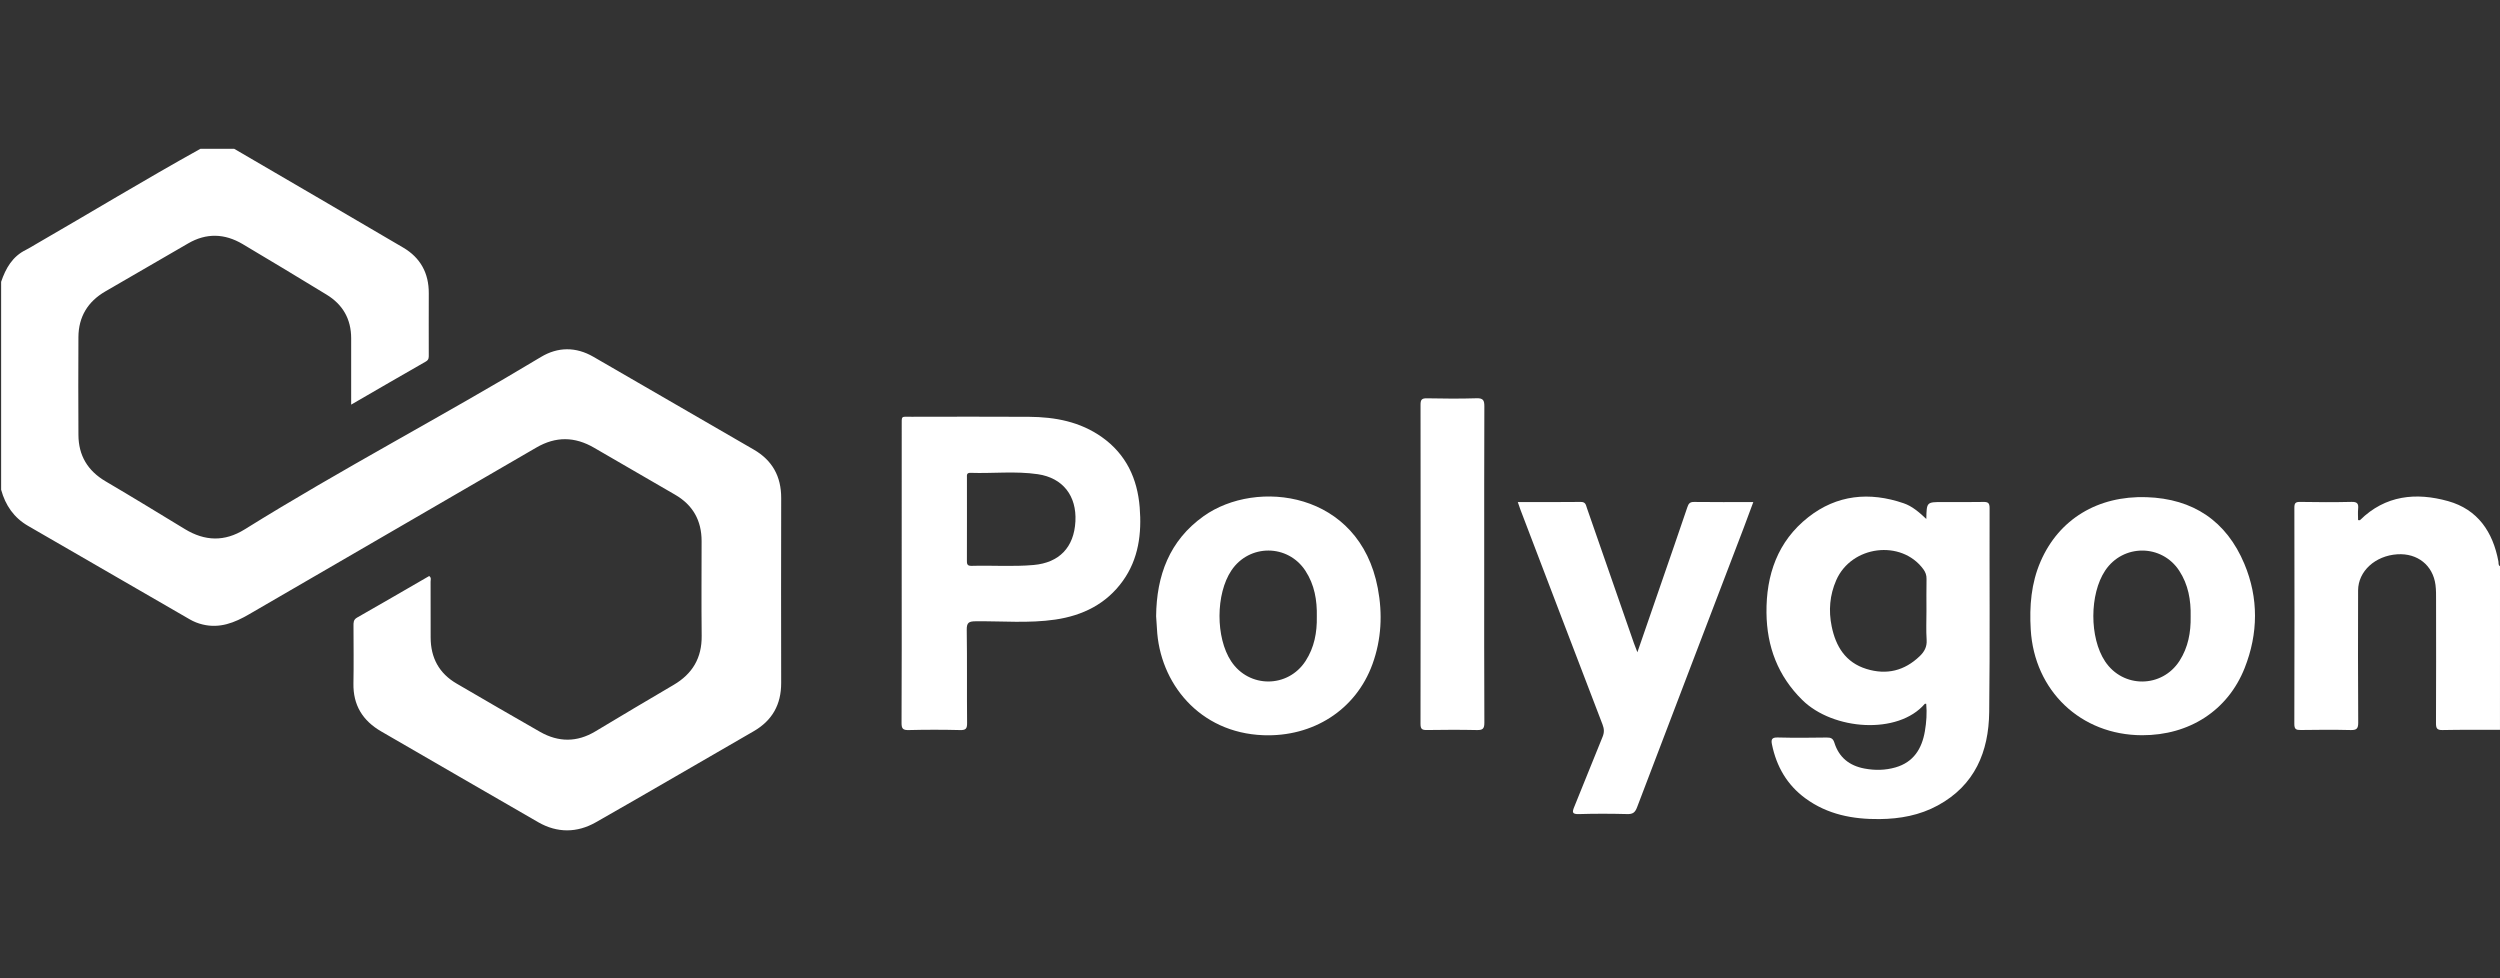 <svg width="1278" height="500" viewBox="0 0 1278 500" fill="none" xmlns="http://www.w3.org/2000/svg">
<rect x="0" y="0" width="1278" height="500" fill="#333333" stroke="none"/>
<path d="M119.707 76.062C148.518 92.89 177.361 109.655 206.118 126.569C214.92 131.742 219.247 139.643 219.192 149.902C219.137 160.319 219.184 170.743 219.184 181.159C219.184 182.57 219.364 183.864 217.71 184.804C205.162 191.968 192.677 199.233 179.517 206.844C179.517 203.364 179.517 200.448 179.517 197.533C179.517 189.326 179.525 181.12 179.517 172.914C179.509 163.109 175.237 155.647 166.875 150.576C152.61 141.916 138.353 133.231 123.986 124.743C114.855 119.351 105.505 118.998 96.146 124.453C82.062 132.651 67.938 140.787 53.846 148.97C44.864 154.182 40.145 161.973 40.09 172.35C40.004 189.021 40.004 205.692 40.098 222.363C40.153 232.865 44.824 240.672 53.987 246.056C67.585 254.043 81.043 262.289 94.524 270.479C104.713 276.663 114.769 277.039 125.091 270.612C174.689 239.739 226.497 212.644 276.533 182.492C285.163 177.295 294.395 177.209 303.346 182.39C330.653 198.191 357.944 214.023 385.267 229.801C394.852 235.334 399.367 243.572 399.343 254.584C399.265 286.108 399.281 317.623 399.336 349.147C399.351 360.151 394.805 368.334 385.181 373.867C358.281 389.339 331.531 405.062 304.545 420.385C294.991 425.808 284.857 425.895 275.185 420.338C248.388 404.952 221.7 389.378 194.934 373.938C185.403 368.436 180.465 360.48 180.677 349.327C180.865 339.561 180.724 329.788 180.708 320.022C180.708 318.329 180.599 316.816 182.511 315.727C194.848 308.704 207.114 301.564 219.403 294.463C220.634 295.325 220.109 296.453 220.117 297.371C220.164 306.878 220.132 316.385 220.148 325.892C220.172 336.23 224.412 344.217 233.472 349.476C247.682 357.722 261.845 366.053 276.133 374.15C285.492 379.456 294.952 379.534 304.349 373.883C317.65 365.889 330.982 357.964 344.369 350.111C353.994 344.468 358.822 336.316 358.697 325.069C358.524 308.923 358.642 292.77 358.658 276.616C358.665 266.082 354.213 258.134 345.012 252.836C331.225 244.896 317.47 236.91 303.73 228.907C293.862 223.162 284.167 222.966 274.127 228.821C225.227 257.296 176.217 285.575 127.309 314.034C119.856 318.368 112.331 321.362 103.553 319.23C101.249 318.674 99.078 317.819 97.04 316.636C69.506 300.709 41.979 284.752 14.414 268.872C7.093 264.656 2.775 258.338 0.58 250.367C0.58 214.933 0.58 179.498 0.58 144.063C2.924 137.135 6.364 131.084 13.309 127.698C14.947 126.898 16.475 125.895 18.058 124.986C46.227 108.73 74.028 91.856 102.464 76.062C108.209 76.062 113.962 76.062 119.707 76.062Z" fill="white"/>
<path d="M1277.99 373.082C1268.2 373.098 1258.41 372.996 1248.62 373.2C1245.72 373.263 1245.27 372.236 1245.28 369.642C1245.38 348.809 1245.34 327.984 1245.32 307.151C1245.32 304.415 1245.37 301.657 1245.02 298.96C1243.7 288.959 1235.8 282.705 1225.52 283.355C1214.22 284.069 1205.49 292.016 1205.46 301.829C1205.39 324.355 1205.38 346.873 1205.52 369.399C1205.53 372.502 1204.68 373.278 1201.64 373.2C1193.16 372.988 1184.68 373.051 1176.19 373.176C1173.84 373.208 1172.86 372.871 1172.86 370.104C1172.97 333.259 1172.96 296.421 1172.88 259.575C1172.87 257.146 1173.5 256.534 1175.91 256.581C1184.65 256.738 1193.41 256.77 1202.15 256.566C1205.03 256.495 1205.75 257.483 1205.48 260.093C1205.29 262.005 1205.45 263.949 1205.45 265.885C1205.97 265.885 1206.32 265.995 1206.45 265.869C1219.4 253.125 1235.1 251.604 1251.46 256.174C1266.65 260.422 1274.38 271.936 1277.19 287.008C1277.35 287.854 1277 288.881 1278 289.445C1277.99 317.332 1277.99 345.203 1277.99 373.082Z" fill="white"/>
<path d="M984.733 265.297C984.898 256.644 984.898 256.644 992.994 256.644C999.915 256.644 1006.84 256.738 1013.76 256.597C1016.16 256.55 1017.09 256.989 1017.08 259.709C1016.97 294.485 1017.3 329.261 1016.88 364.03C1016.63 384.283 1009.55 401.424 990.619 411.731C981.371 416.77 971.33 418.604 960.906 418.714C947.198 418.863 934.203 416.394 922.885 408.086C913.519 401.204 908.142 391.83 905.83 380.575C905.321 378.075 905.697 376.923 908.754 377.001C917.109 377.221 925.464 377.158 933.819 377.025C935.943 376.994 937.056 377.503 937.722 379.635C940.073 387.175 945.364 391.415 953.092 392.873C958.445 393.884 963.744 393.798 968.956 392.301C978.251 389.644 982.492 382.676 984.004 373.78C984.788 369.195 985.117 364.508 984.686 359.79C984.412 359.79 984.059 359.688 983.957 359.805C970.28 375.732 937.103 373.349 921.349 357.854C908.855 345.556 903.204 330.5 903.024 313.304C902.82 293.882 908.73 276.709 924.398 264.388C939.023 252.898 955.686 251.275 973.141 257.263C977.491 258.753 980.947 261.747 984.733 265.297ZM984.804 312.347C984.804 306.884 984.733 301.422 984.843 295.966C984.882 294.031 984.318 292.486 983.189 290.95C971.903 275.667 946.461 278.849 938.686 296.593C935.355 304.188 934.689 312.167 936.358 320.24C938.474 330.484 943.428 338.643 954.095 341.959C964.457 345.172 973.596 342.907 981.402 335.391C983.714 333.165 985.117 330.664 984.898 327.169C984.568 322.247 984.804 317.293 984.804 312.347Z" fill="white"/>
<path d="M460.949 293.358C460.949 268.222 460.941 243.086 460.957 217.95C460.964 212.26 460.431 213.06 466.043 213.052C486.022 213.028 506 212.95 525.979 213.075C539.342 213.161 552.149 215.536 563.35 223.499C575.718 232.286 581.447 244.716 582.615 259.373C583.681 272.721 582.074 285.692 573.993 296.963C565.536 308.759 553.466 314.677 539.405 316.738C525.908 318.713 512.294 317.451 498.735 317.6C495.364 317.639 494.142 318.188 494.197 321.934C494.44 337.822 494.212 353.709 494.377 369.604C494.408 372.519 493.703 373.288 490.764 373.209C482.017 372.99 473.262 372.99 464.523 373.209C461.552 373.28 460.855 372.465 460.87 369.549C461.004 344.154 460.949 318.76 460.949 293.358ZM494.306 265.314C494.306 272.345 494.338 279.367 494.283 286.398C494.267 288.13 494.275 289.337 496.673 289.266C507.231 288.953 517.812 289.76 528.362 288.827C541.576 287.652 549.053 279.751 549.751 266.529C550.433 253.534 543.41 244.309 530.525 242.412C519.144 240.735 507.607 242.106 496.14 241.722C494.001 241.652 494.299 242.945 494.299 244.23C494.314 251.261 494.306 258.284 494.306 265.314Z" fill="white"/>
<path d="M591.009 315.012C591.213 294.234 597.789 276.34 615.267 263.878C642.347 244.558 694.915 251.079 704.328 300.653C706.828 313.813 706.194 326.855 701.616 339.482C693.073 363.05 671.072 376.782 645.827 375.841C613.057 374.619 592.71 349.083 591.425 321.251C591.323 319.174 591.15 317.097 591.009 315.012ZM673.157 315.239C673.337 306.876 671.982 298.89 667.326 291.781C658.344 278.057 638.64 277.994 629.501 291.601C621.436 303.608 621.373 325.946 629.367 338.04C638.514 351.881 658.406 351.818 667.42 337.875C671.88 330.986 673.314 323.281 673.157 315.239Z" fill="white"/>
<path d="M1095.03 375.85C1063.67 375.787 1039.94 353.128 1038.11 321.808C1037.4 309.824 1038.33 298.154 1043.14 287.048C1052.51 265.4 1072.41 253.345 1097.27 254.152C1121.19 254.928 1138.17 266.403 1147.33 288.262C1154.65 305.733 1154.44 323.862 1147.47 341.489C1138.86 363.254 1119.12 375.897 1095.03 375.85ZM1119.86 315.13C1120.04 306.807 1118.66 298.82 1114 291.727C1105.02 278.034 1085.27 278.034 1076.17 291.664C1068.12 303.719 1068.09 326.033 1076.12 338.103C1085.31 351.929 1105.18 351.795 1114.17 337.829C1118.6 330.916 1120.01 323.211 1119.86 315.13Z" fill="white"/>
<path d="M775.895 256.646C786.985 256.646 797.55 256.725 808.124 256.591C810.616 256.56 810.71 258.198 811.243 259.742C819.238 282.738 827.232 305.734 835.234 328.73C835.697 330.063 836.238 331.364 837.037 333.433C841.285 321.12 845.298 309.52 849.303 297.904C853.739 285.05 858.207 272.212 862.557 259.334C863.168 257.524 863.78 256.568 865.974 256.599C875.889 256.732 885.812 256.654 896.291 256.654C894.606 261.192 893.062 265.471 891.431 269.72C873.224 317.389 854.978 365.043 836.849 412.736C835.861 415.33 834.694 416.224 831.911 416.153C823.689 415.949 815.46 415.902 807.238 416.161C803.523 416.278 803.64 415.158 804.816 412.32C809.707 400.47 814.347 388.517 819.237 376.666C820.154 374.448 820.076 372.63 819.237 370.427C805.176 333.794 791.202 297.12 777.211 260.455C776.804 259.389 776.467 258.292 775.895 256.646Z" fill="white"/>
<path d="M758.729 288.631C758.729 315.57 758.667 342.516 758.808 369.455C758.823 372.629 757.867 373.264 754.92 373.201C746.44 373.013 737.959 373.06 729.479 373.186C727.111 373.217 726.155 372.841 726.163 370.105C726.257 315.703 726.249 261.301 726.179 206.899C726.179 204.383 726.759 203.568 729.392 203.615C737.873 203.787 746.361 203.858 754.834 203.591C758.306 203.482 758.808 204.767 758.8 207.816C758.69 234.747 758.729 261.693 758.729 288.631Z" fill="white"/>
</svg>
